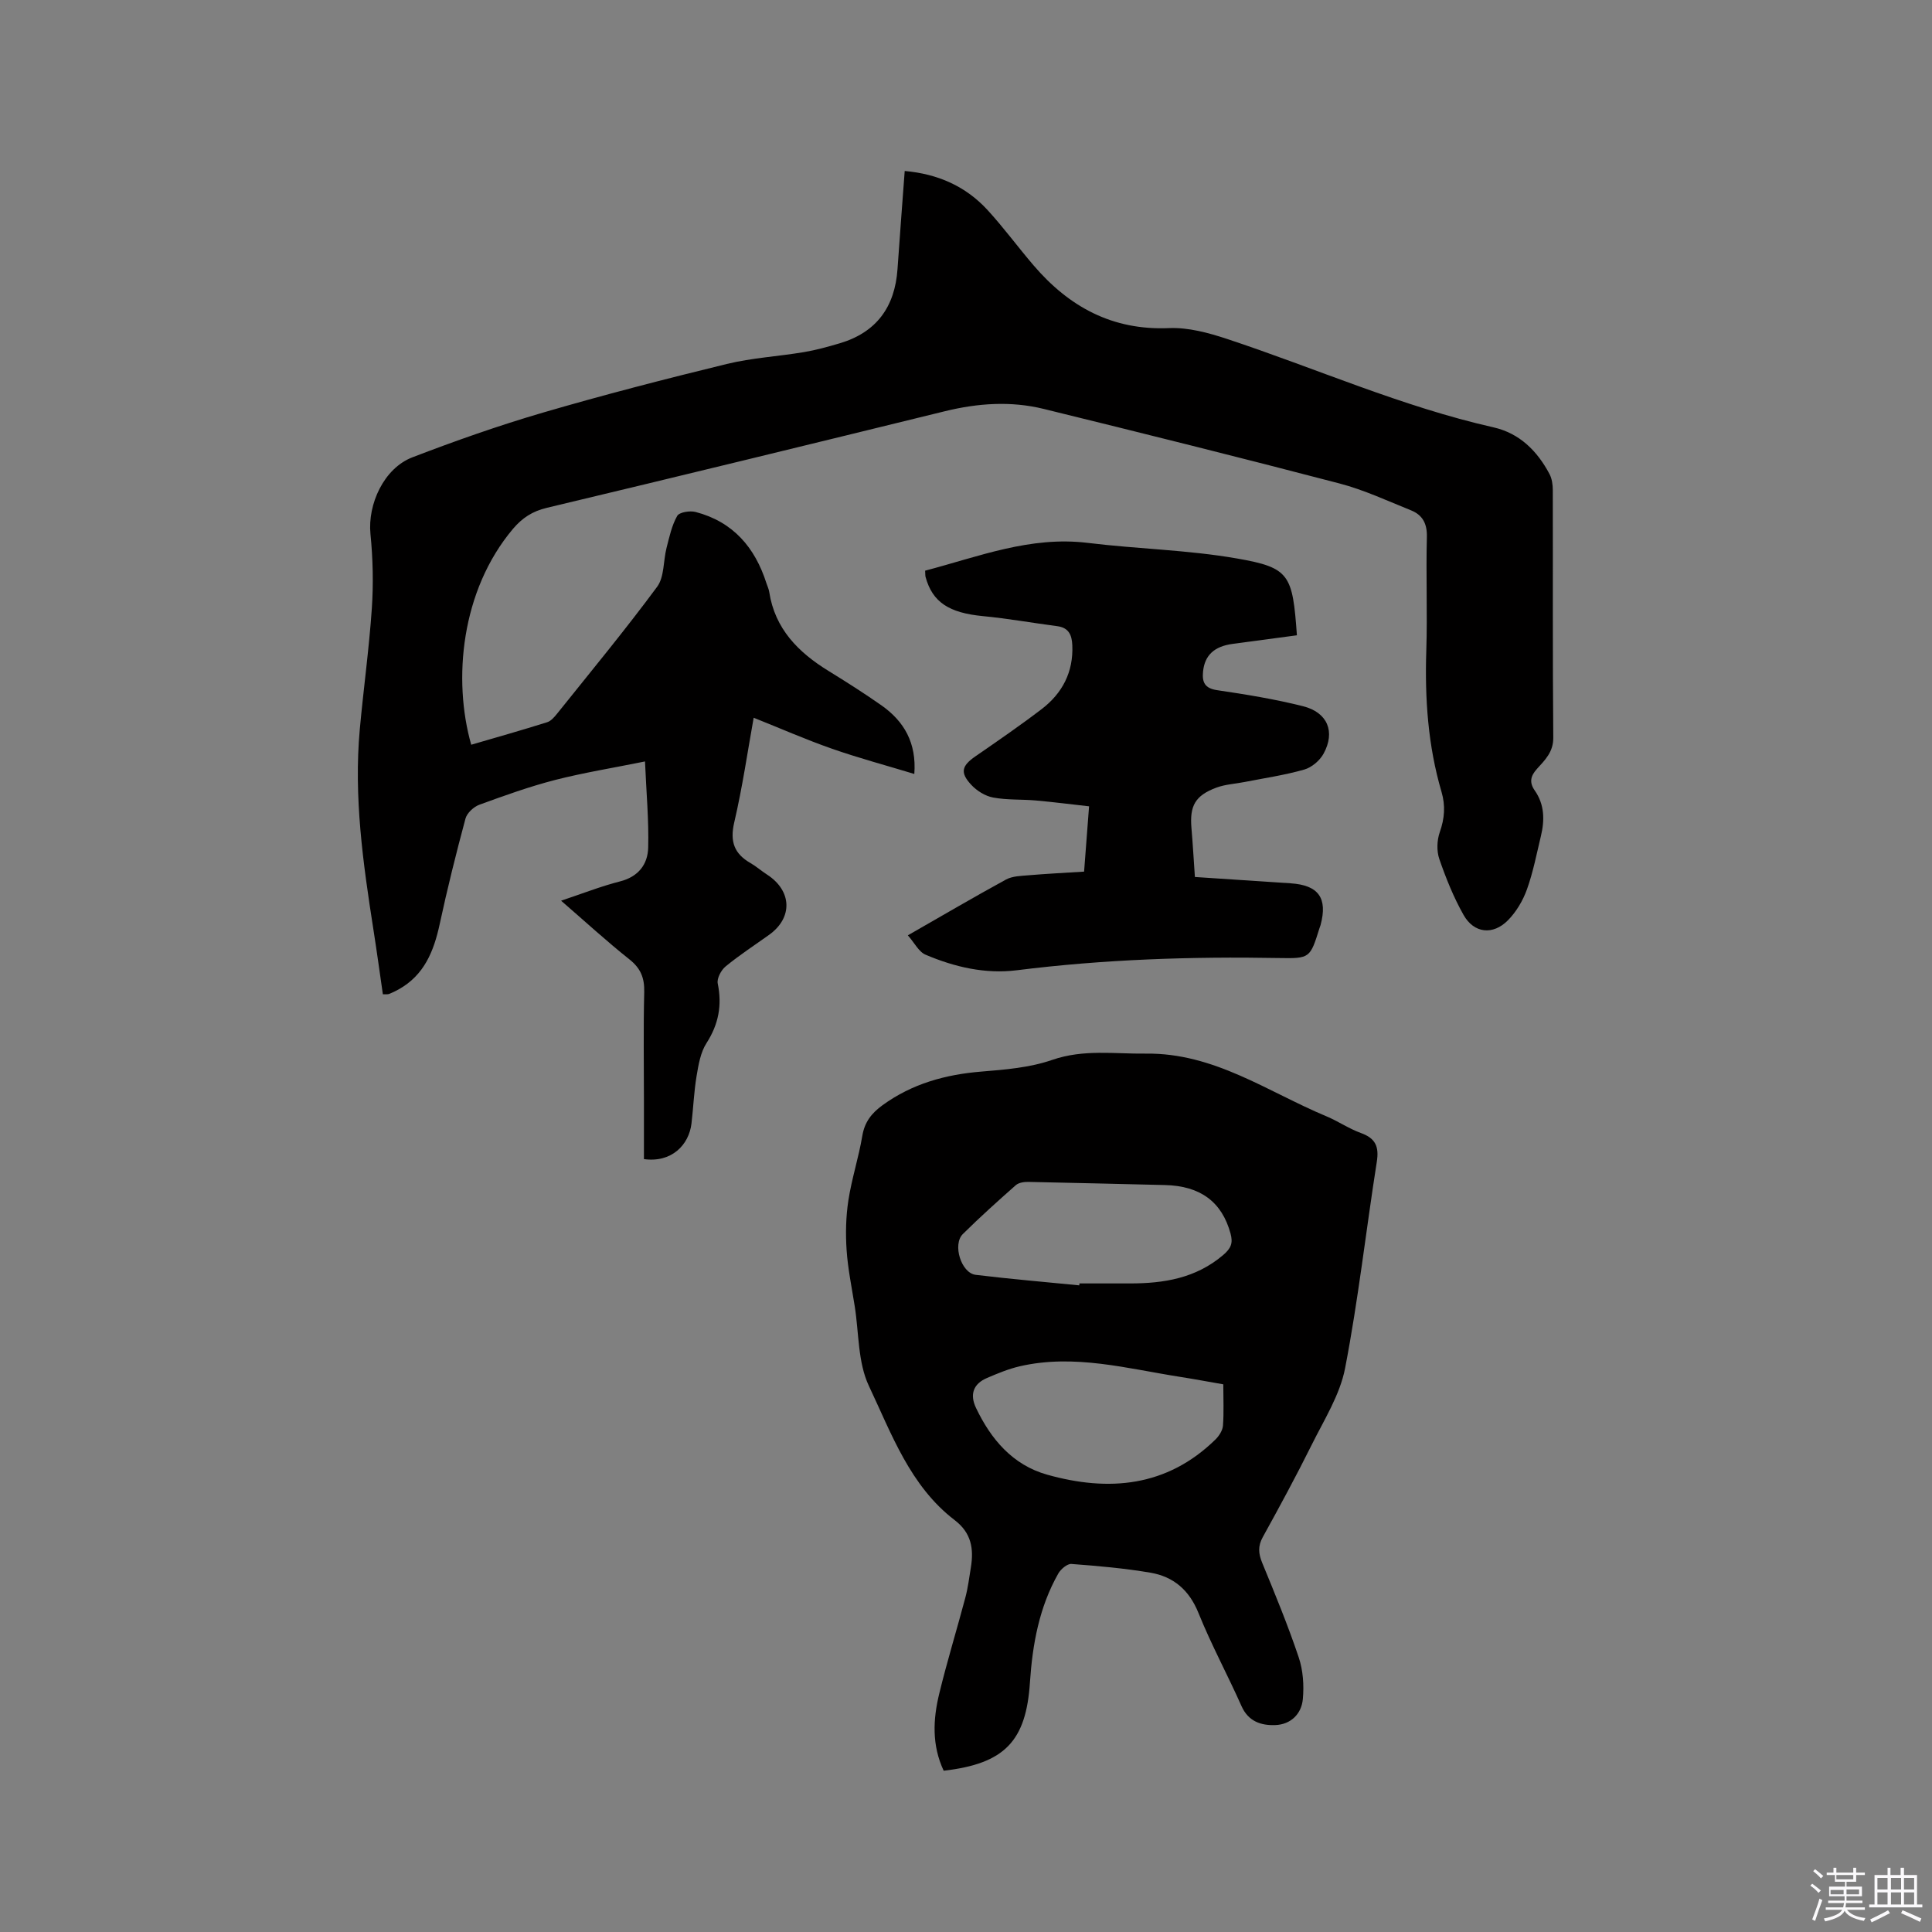<svg enable-background="new 0 0 400 400" viewBox="0 0 400 400" xmlns="http://www.w3.org/2000/svg"><rect x="0" y="0" width="400" height="400" fill="#808080" stroke="none"/><path d="m374.8 390.4.4-.4c.7.5 1.3 1 1.8 1.4l-.5.5c-.5-.6-1.1-1.1-1.7-1.5zm1 7.3-.6-.3c.5-1.4 1.1-2.8 1.5-4.3.2.1.4.2.6.3-.5 1.3-1 2.8-1.5 4.3zm-.4-10.3.4-.4c.4.3 1 .8 1.7 1.4l-.5.5c-.4-.5-1-1-1.6-1.5zm2.5.3h1.7v-1h.6v1h3.5v-1h.6v1h1.8v.5h-1.8v1.4h-2v1h3.2v2h-3.2v.9h3.3v.5h-3.4c0 .3-.1.6-.1.9h4v.5h-3.7c.7.9 1.9 1.5 3.8 1.7-.1.2-.2.4-.3.6-2.1-.4-3.5-1.1-4-2.1-.4 1-1.8 1.7-4 2.2-.1-.2-.2-.4-.3-.6 2.1-.4 3.4-1 3.8-1.8h-3.4v-.5h3.6c.1-.3.1-.6.2-.9h-3.3v-.5h3.4c0-.3 0-.6 0-.9h-3.2v-2h3.3v-1h-2.1v-1.4h-1.7v-.5zm1.1 3.5v1h2.7c0-.3 0-.4 0-.4 0-.1 0-.2 0-.2 0-.1 0-.2 0-.3h-2.7zm1.2-3v.9h3.5v-.9zm4.7 3h-2.6v.6.4h2.6z" fill="#fbfafc"/><path d="m393.6 386.7h.6v1.5h2.7v6.1h1.1v.6h-11v-.6h1.1v-6.1h2.7v-1.5h.6v1.5h2.1v-1.5zm-2.7 8.8.4.6c-1.2.6-2.5 1.3-3.8 1.9-.1-.2-.2-.4-.3-.6 1.2-.6 2.5-1.2 3.7-1.9zm-2.2-6.7v2.4h2.1v-2.4zm0 3v2.5h2.1v-2.5zm2.8-3v2.4h2.1v-2.4zm0 3v2.5h2.1v-2.5zm6 6.1c-1.4-.7-2.7-1.3-3.9-1.8l.3-.6c1.5.6 2.7 1.2 3.9 1.7zm-1.2-9.1h-2.1v2.4h2.1zm-2.1 3v2.5h2.1v-2.5z" fill="#fbfafc"/><g fill="#010000"><path d="m97.56 154.19c5.25-1.53 10.51-3.02 15.72-4.66.81-.25 1.52-1.1 2.1-1.82 6.96-8.69 14.06-17.28 20.67-26.22 1.51-2.04 1.26-5.36 1.95-8.05.58-2.26 1.08-4.64 2.21-6.63.44-.77 2.63-1.12 3.81-.81 7.73 2.02 12.29 7.32 14.66 14.75.19.6.49 1.19.58 1.81 1.18 7.65 6.03 12.51 12.29 16.36 3.7 2.28 7.37 4.61 10.92 7.1 4.73 3.32 7.31 7.79 6.83 14.22-5.86-1.78-11.55-3.3-17.09-5.24-5.4-1.89-10.65-4.2-16.17-6.4-1.23 6.82-2.31 14.33-4.03 21.7-.92 3.96.02 6.47 3.39 8.4 1.19.68 2.23 1.62 3.39 2.36 5.19 3.35 5.4 8.95.44 12.49-3.02 2.16-6.14 4.19-9 6.54-.93.76-1.84 2.48-1.63 3.53.92 4.51.18 8.44-2.33 12.35-1.24 1.93-1.66 4.48-2.05 6.81-.54 3.23-.67 6.53-1.05 9.79-.52 4.49-4.14 8.2-9.85 7.41 0-3.96 0-7.97 0-11.99 0-7.53-.13-15.06.06-22.59.07-2.91-.71-4.9-3.05-6.76-4.72-3.75-9.17-7.84-14.16-12.16 4.35-1.45 8.22-2.98 12.22-4 3.8-.97 5.72-3.54 5.81-6.98.15-5.66-.38-11.34-.66-17.85-6.66 1.35-12.7 2.32-18.6 3.83-5.32 1.37-10.52 3.24-15.69 5.13-1.18.43-2.57 1.72-2.88 2.88-1.95 7.24-3.76 14.52-5.34 21.85-1.21 5.6-3.2 10.55-8.49 13.5-.64.36-1.32.68-2 .95-.27.11-.6.04-1.27.07-.65-4.48-1.26-8.96-1.96-13.41-2.15-13.74-4.09-27.49-2.82-41.45.76-8.34 1.92-16.64 2.49-24.99.35-5.12.23-10.33-.28-15.44-.61-6.19 2.79-13.63 8.69-15.89 8.88-3.41 17.88-6.58 27.01-9.25 12.59-3.68 25.31-6.96 38.06-10.07 5.22-1.27 10.68-1.57 16-2.46 2.49-.42 4.95-1.1 7.38-1.82 7.64-2.26 11.44-7.55 11.98-15.37.46-6.65.97-13.3 1.49-20.31 6.86.61 12.61 3.15 17.13 8.06 3.36 3.66 6.31 7.7 9.55 11.48 7.35 8.58 16.29 13.49 28.03 12.99 4-.17 8.21.98 12.08 2.26 18.37 6.08 36.13 14 55.12 18.29 5.39 1.22 9.06 4.89 11.59 9.67.51.96.68 2.21.68 3.33.04 17.07-.05 34.15.1 51.22.03 3.01-1.73 4.66-3.38 6.49-1.34 1.48-1.62 2.81-.46 4.47 2.04 2.91 2.07 6.14 1.28 9.43-.89 3.7-1.61 7.47-2.89 11.04-.83 2.32-2.21 4.65-3.92 6.39-3.11 3.16-7.05 2.73-9.21-1.1-2.06-3.65-3.65-7.61-5.02-11.58-.57-1.67-.49-3.87.1-5.55 1-2.84 1.2-5.48.36-8.35-2.81-9.55-3.47-19.31-3.15-29.23.25-7.84-.09-15.7.12-23.54.07-2.77-.9-4.54-3.26-5.5-4.9-1.97-9.74-4.24-14.82-5.57-20.37-5.33-40.81-10.42-61.26-15.44-6.8-1.67-13.64-1.19-20.45.48-27.46 6.74-54.92 13.44-82.42 20-2.98.71-5.07 2.08-7 4.35-10.8 12.81-12.47 31.26-8.65 44.7z"/><path d="m195.38 366.61c-2.48-5.3-2.21-10.66-.92-15.96 1.62-6.68 3.65-13.26 5.41-19.9.54-2.04.8-4.15 1.14-6.24.62-3.84.12-7.13-3.35-9.78-9.24-7.07-13.07-17.86-17.77-27.8-2.3-4.87-2.05-10.96-2.93-16.5-.61-3.87-1.42-7.73-1.68-11.63-.23-3.41-.15-6.91.37-10.29.69-4.49 2.13-8.86 2.88-13.34.48-2.88 1.93-4.71 4.19-6.35 6.13-4.45 13-6.35 20.46-6.96 4.94-.4 10.05-.82 14.67-2.42 6.5-2.25 12.88-1.22 19.39-1.3 14.14-.18 25.2 7.9 37.38 12.98 2.44 1.02 4.67 2.57 7.14 3.46 3.03 1.09 3.79 2.81 3.29 5.97-2.24 14.23-3.83 28.58-6.56 42.71-1.07 5.55-4.36 10.72-6.94 15.92-3.2 6.44-6.63 12.77-10.11 19.07-1.04 1.88-.89 3.42-.11 5.33 2.66 6.46 5.33 12.93 7.55 19.54.91 2.69 1.12 5.8.86 8.65-.28 3.1-2.51 5.28-5.73 5.39-2.9.1-5.54-.73-6.96-3.91-2.88-6.48-6.28-12.74-8.92-19.3-1.92-4.76-5.17-7.52-9.93-8.34-5.41-.92-10.9-1.4-16.38-1.81-.86-.06-2.18 1.06-2.7 1.96-3.96 6.97-5.35 14.64-5.88 22.53-.79 12.23-5.25 16.86-17.86 18.32zm57.89-80c-3.18-.55-5.98-1.08-8.79-1.52-11.05-1.72-22.02-4.82-33.33-2.22-2.34.54-4.6 1.48-6.81 2.43-2.84 1.21-3.59 3.41-2.28 6.17 3.1 6.52 7.6 11.83 14.72 13.84 12.77 3.59 24.81 2.55 34.86-7.27.75-.74 1.48-1.86 1.56-2.86.21-2.74.07-5.5.07-8.57zm-29.82-20.49c.01-.13.03-.26.04-.4h10.48c7 0 13.6-1.07 19.24-5.85 1.67-1.42 2.1-2.49 1.56-4.48-1.78-6.54-6.24-9.88-13.62-10.04-9.41-.21-18.82-.47-28.23-.65-.87-.02-1.99.14-2.6.67-3.73 3.29-7.43 6.62-10.97 10.12-2.19 2.16-.35 8.08 2.65 8.45 7.14.87 14.3 1.47 21.45 2.18z"/><path d="m187.96 193.65c7.25-4.15 13.73-7.95 20.32-11.55 1.31-.71 3.05-.75 4.61-.88 3.78-.32 7.56-.51 11.56-.76.34-4.45.66-8.64 1.03-13.52-3.79-.42-7.4-.89-11.02-1.21-2.94-.26-5.95-.07-8.84-.61-1.63-.3-3.37-1.38-4.52-2.62-2.4-2.56-1.98-3.96.88-5.93 4.62-3.19 9.25-6.37 13.7-9.77 4.27-3.27 6.57-7.66 6.33-13.2-.09-2.14-.74-3.65-3.13-3.96-5.13-.67-10.24-1.59-15.38-2.08-6.99-.67-10.44-2.86-11.87-8.1-.08-.3-.05-.63-.09-1.31 11.03-2.89 21.77-7.21 33.68-5.75 10.28 1.26 20.72 1.45 30.9 3.23 10.91 1.9 11.49 3.32 12.39 15.9-4.4.59-8.85 1.18-13.3 1.78-3.81.51-5.79 2.35-6.13 5.72-.22 2.17.31 3.48 2.9 3.86 5.96.88 11.94 1.85 17.78 3.32 5.11 1.28 6.75 5.3 4.27 9.83-.78 1.43-2.45 2.85-4 3.29-4.02 1.15-8.2 1.76-12.32 2.57-1.96.39-4.02.48-5.87 1.17-4.4 1.64-5.56 3.77-5.16 8.4.28 3.26.46 6.52.71 10.1 6.76.45 13.29.88 19.82 1.31 5.78.38 7.7 3.05 6.2 8.64-.05.2-.15.4-.21.6-1.96 6.25-1.96 6.35-8.43 6.23-18.14-.33-36.21.27-54.24 2.53-6.53.82-12.88-.66-18.88-3.21-1.43-.59-2.31-2.46-3.69-4.02z"/></g></svg>